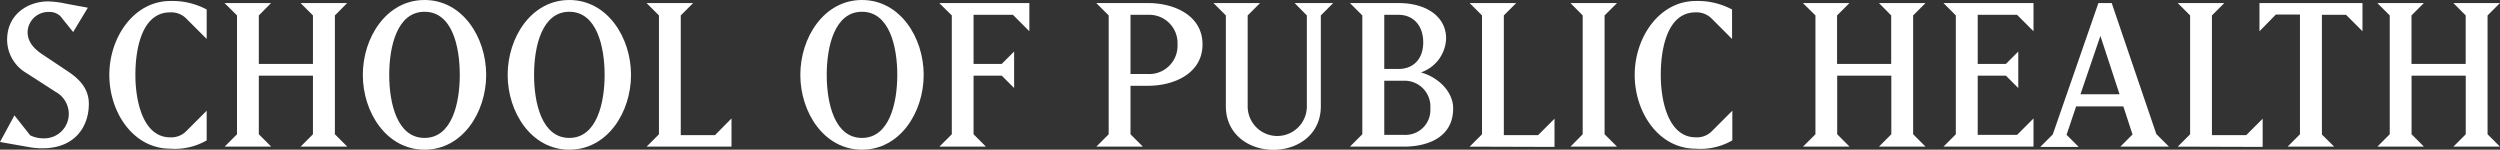 <svg xmlns="http://www.w3.org/2000/svg" viewBox="0 0 375.94 22.51"><rect x="0" y="0" width="375.94" height="22.51" fill="#333333" stroke="none"/><defs><style>.cls-1{fill:#fff;}</style></defs><title>Asset 2</title><g id="Layer_2" data-name="Layer 2"><g id="Division"><path class="cls-1" d="M6.38,22.3a11,11,0,0,1-1.9-.16L0,21.35l2.17-4,2.37,3a4.52,4.52,0,0,0,2.08.45A3.67,3.67,0,0,0,10.34,17a3.77,3.77,0,0,0-1.95-3.17L4,11A5.83,5.83,0,0,1,1.07,6C1.07,2.07,4.3.21,7.23.21A14.41,14.41,0,0,1,9.91.55l3.3.61L11,4.82,9.09,2.44A2.32,2.32,0,0,0,7.41,1.8a3.12,3.12,0,0,0-3.26,3c0,1.19.58,2.29,2.23,3.38l3.81,2.54c1.68,1.12,3.17,2.56,3.17,4.88C13.36,19.06,11.26,22.3,6.38,22.3Z"/><path class="cls-1" d="M25.62,22.36c-5.58,0-9.18-5.46-9.18-11.1S20.13.15,25.62.15a10.89,10.89,0,0,1,5.46,1.28V5.86l-3-3a3.19,3.19,0,0,0-2.5-1c-4.12,0-5.22,5.19-5.22,9.4s1.26,9.39,5.22,9.39a3.16,3.16,0,0,0,2.5-1l3-3v4.46A9.55,9.55,0,0,1,25.62,22.36Z"/><path class="cls-1" d="M45.2,22.05l1.86-1.86V11.38H38.92v8.81l1.86,1.86h-7l1.86-1.86V2.32L33.76.46h7L38.92,2.32V9.61h8.14V2.32L45.2.46h7L50.36,2.32V20.19l1.86,1.86Z"/><path class="cls-1" d="M63.84,22.51c-5.71,0-9.28-5.61-9.28-11.25S58.13,0,63.84,0s9.27,5.61,9.27,11.26S69.54,22.51,63.84,22.51Zm0-20.74c-4.12,0-5.31,5.21-5.31,9.49s1.19,9.48,5.31,9.48,5.3-5.21,5.3-9.48S68,1.77,63.84,1.77Z"/><path class="cls-1" d="M85.61,22.51c-5.7,0-9.27-5.61-9.27-11.25S79.91,0,85.61,0s9.28,5.61,9.28,11.26S91.32,22.51,85.61,22.51Zm0-20.74c-4.11,0-5.3,5.21-5.3,9.49s1.19,9.48,5.3,9.48,5.31-5.21,5.31-9.48S89.73,1.77,85.61,1.77Z"/><path class="cls-1" d="M97.23,22.05l1.86-1.86V2.32L97.23.46h7l-1.86,1.86v18h5.15L110,17.81v4.24Z"/><path class="cls-1" d="M129.62,22.51c-5.7,0-9.27-5.61-9.27-11.25S123.92,0,129.62,0s9.28,5.61,9.28,11.26S135.33,22.51,129.62,22.51Zm0-20.74c-4.11,0-5.3,5.21-5.3,9.49s1.19,9.48,5.3,9.48,5.31-5.21,5.31-9.48S133.74,1.77,129.62,1.77Z"/><path class="cls-1" d="M152.32,2.23H146.4V9.61h4.24l1.86-1.86v5.49l-1.86-1.86H146.4v8.81l1.86,1.86h-7l1.87-1.86V2.32L141.24.46h13.55V4.7Z"/><path class="cls-1" d="M172.63,12.9H170v7.29l1.86,1.86h-7l1.86-1.86V2.32L164.85.46h7.78c4,0,8.2,1.89,8.2,6.22S176.6,12.9,172.63,12.9Zm0-10.67H170v8.9h2.62a4.25,4.25,0,0,0,4.45-4.45A4.25,4.25,0,0,0,172.63,2.23Z"/><path class="cls-1" d="M198.62,2.32V16c0,4.21-3.45,6.53-7.14,6.53s-7.14-2.35-7.14-6.53V2.32L182.48.46h7l-1.86,1.86V16a4.45,4.45,0,1,0,8.9,0V2.32L194.68.46h5.8Z"/><path class="cls-1" d="M211.09,22.05H203l1.86-1.86V2.32L203,.46h7.32c4.21,0,7.14,2.07,7.14,5.31a5.59,5.59,0,0,1-3.79,5.12c2.57.7,4.85,2.87,4.85,5.4C218.53,20.68,214.66,22.05,211.09,22.05Zm-.76-19.82h-2.17v8.14h2.17c2.1,0,3.69-1.4,3.69-4S212.46,2.23,210.33,2.23Zm.76,9.91h-2.93v8.14h2.93a3.75,3.75,0,0,0,4-4A3.88,3.88,0,0,0,211.09,12.14Z"/><path class="cls-1" d="M221,22.05l1.86-1.86V2.32L221,.46h7l-1.86,1.86v18h5.15l2.47-2.47v4.24Z"/><path class="cls-1" d="M236.16,22.05,238,20.19V2.32L236.16.46h7l-1.87,1.86V20.19l1.87,1.86Z"/><path class="cls-1" d="M255,22.36c-5.58,0-9.18-5.46-9.18-11.1S249.52.15,255,.15a10.89,10.89,0,0,1,5.46,1.28V5.86l-3-3a3.19,3.19,0,0,0-2.5-1c-4.12,0-5.22,5.19-5.22,9.4S251,20.65,255,20.65a3.16,3.16,0,0,0,2.5-1l3-3v4.46A9.55,9.55,0,0,1,255,22.36Z"/><path class="cls-1" d="M282.55,22.05l1.86-1.86V11.38h-8.14v8.81l1.86,1.86h-7L273,20.19V2.32L271.11.46h7l-1.86,1.86V9.61h8.14V2.32L282.55.46h7l-1.86,1.86V20.19l1.86,1.86Z"/><path class="cls-1" d="M292.25,22.05l1.86-1.86V2.32L292.25.46h13.54V4.7l-2.47-2.47H297.4V9.61h4.24l1.86-1.86v5.49l-1.86-1.86H297.4v8.9h5.92l2.47-2.47v4.24Z"/><path class="cls-1" d="M318.85,22.05l1.83-1.83L319.3,16h-7.1l-1.44,4.27,1.83,1.83H306.8l1.89-1.89L315.55.46h2l6.71,19.7,1.9,1.89Zm-3-16.65-3,8.78h5.88Z"/><path class="cls-1" d="M327.48,22.05l1.86-1.86V2.32L327.48.46h7l-1.86,1.86v18h5.16l2.47-2.47v4.24Z"/><path class="cls-1" d="M352.79,2.23h-3.63v18L351,22.05h-7l1.86-1.86v-18h-3.63L339.77,4.7V.46h15.49V4.7Z"/><path class="cls-1" d="M368.93,22.05l1.86-1.86V11.38h-8.15v8.81l1.86,1.86h-7l1.86-1.86V2.32L357.49.46h7l-1.86,1.86V9.61h8.15V2.32L368.93.46h7l-1.86,1.86V20.19l1.86,1.86Z"/></g></g></svg>